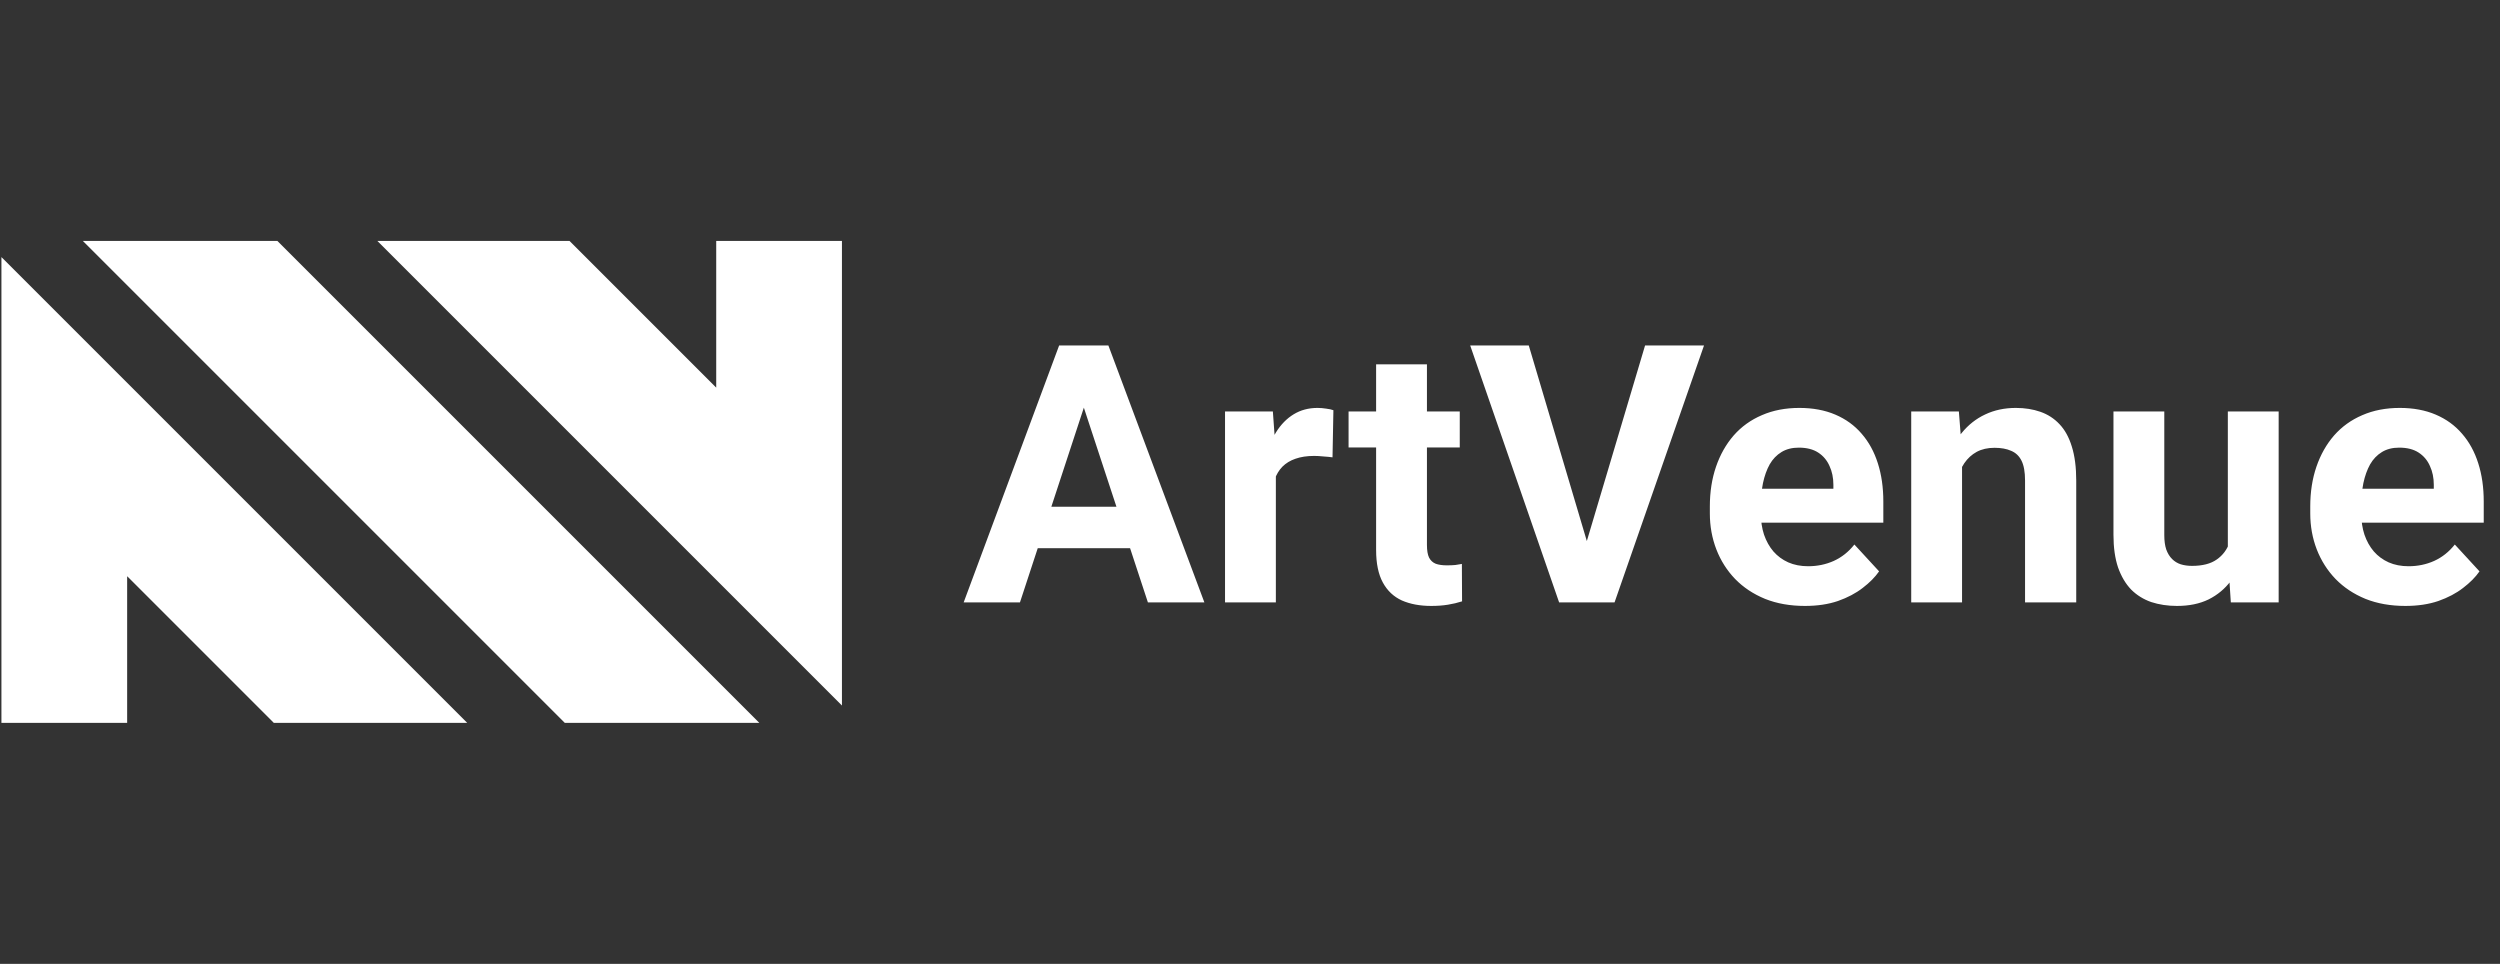 <svg width="166" height="64" viewBox="0 0 166 64" fill="none" xmlns="http://www.w3.org/2000/svg">
<rect x="0" y="0" width="166" height="64" fill="#333333" stroke="none"/>
<path d="M37.503 48H50.421L18.421 16H5.503L37.503 48Z" fill="white"/>
<path d="M25.058 16L55.905 46.847V16H47.557V25.739L37.818 16L25.058 16Z" fill="white"/>
<path d="M0.095 17.071V48H8.443V38.261L18.182 48H31.024L0.095 17.071Z" fill="white"/>
<path d="M72.366 25.855L67.725 40H63.987L70.327 22.938H72.706L72.366 25.855ZM76.221 40L71.569 25.855L71.194 22.938H73.596L79.971 40H76.221ZM76.01 33.648V36.402H66.999V33.648H76.01ZM84.717 30.086V40H81.342V27.32H84.518L84.717 30.086ZM88.538 27.238L88.479 30.367C88.315 30.344 88.116 30.324 87.881 30.309C87.655 30.285 87.448 30.273 87.26 30.273C86.784 30.273 86.37 30.336 86.018 30.461C85.674 30.578 85.385 30.754 85.151 30.988C84.924 31.223 84.752 31.508 84.635 31.844C84.526 32.18 84.463 32.562 84.448 32.992L83.768 32.781C83.768 31.961 83.85 31.207 84.014 30.52C84.178 29.824 84.416 29.219 84.729 28.703C85.049 28.188 85.44 27.789 85.901 27.508C86.362 27.227 86.889 27.086 87.483 27.086C87.67 27.086 87.862 27.102 88.057 27.133C88.252 27.156 88.413 27.191 88.538 27.238ZM96.928 27.32V29.711H89.545V27.32H96.928ZM91.374 24.191H94.749V36.18C94.749 36.547 94.795 36.828 94.889 37.023C94.991 37.219 95.139 37.355 95.335 37.434C95.53 37.504 95.776 37.539 96.073 37.539C96.284 37.539 96.471 37.531 96.635 37.516C96.807 37.492 96.952 37.469 97.069 37.445L97.081 39.93C96.791 40.023 96.479 40.098 96.143 40.152C95.807 40.207 95.436 40.234 95.03 40.234C94.288 40.234 93.639 40.113 93.085 39.871C92.538 39.621 92.116 39.223 91.819 38.676C91.522 38.129 91.374 37.41 91.374 36.52V24.191ZM105.213 36.438L109.233 22.938H113.147L107.206 40H104.627L105.213 36.438ZM101.51 22.938L105.518 36.438L106.127 40H103.526L97.62 22.938H101.51ZM119.85 40.234C118.866 40.234 117.983 40.078 117.202 39.766C116.42 39.445 115.756 39.004 115.209 38.441C114.67 37.879 114.256 37.227 113.967 36.484C113.678 35.734 113.534 34.938 113.534 34.094V33.625C113.534 32.664 113.67 31.785 113.944 30.988C114.217 30.191 114.608 29.5 115.116 28.914C115.631 28.328 116.256 27.879 116.991 27.566C117.725 27.246 118.553 27.086 119.475 27.086C120.374 27.086 121.17 27.234 121.866 27.531C122.561 27.828 123.143 28.25 123.612 28.797C124.088 29.344 124.448 30 124.69 30.766C124.932 31.523 125.053 32.367 125.053 33.297V34.703H114.975V32.453H121.737V32.195C121.737 31.727 121.651 31.309 121.479 30.941C121.315 30.566 121.065 30.27 120.729 30.051C120.393 29.832 119.963 29.723 119.44 29.723C118.995 29.723 118.612 29.82 118.292 30.016C117.971 30.211 117.709 30.484 117.506 30.836C117.311 31.188 117.163 31.602 117.061 32.078C116.967 32.547 116.92 33.062 116.92 33.625V34.094C116.92 34.602 116.991 35.07 117.131 35.5C117.28 35.93 117.487 36.301 117.752 36.613C118.026 36.926 118.354 37.168 118.737 37.34C119.127 37.512 119.569 37.598 120.061 37.598C120.67 37.598 121.237 37.48 121.76 37.246C122.292 37.004 122.749 36.641 123.131 36.156L124.772 37.938C124.506 38.32 124.143 38.688 123.682 39.039C123.229 39.391 122.682 39.68 122.042 39.906C121.401 40.125 120.67 40.234 119.85 40.234ZM130.28 30.027V40H126.905V27.32H130.069L130.28 30.027ZM129.788 33.215H128.874C128.874 32.277 128.995 31.434 129.237 30.684C129.479 29.926 129.819 29.281 130.256 28.75C130.694 28.211 131.213 27.801 131.815 27.52C132.424 27.23 133.104 27.086 133.854 27.086C134.448 27.086 134.991 27.172 135.483 27.344C135.975 27.516 136.397 27.789 136.749 28.164C137.108 28.539 137.381 29.035 137.569 29.652C137.764 30.27 137.862 31.023 137.862 31.914V40H134.463V31.902C134.463 31.34 134.385 30.902 134.229 30.59C134.073 30.277 133.842 30.059 133.538 29.934C133.241 29.801 132.874 29.734 132.436 29.734C131.983 29.734 131.588 29.824 131.252 30.004C130.924 30.184 130.651 30.434 130.432 30.754C130.221 31.066 130.061 31.434 129.952 31.855C129.842 32.277 129.788 32.73 129.788 33.215ZM147.928 36.965V27.32H151.303V40H148.127L147.928 36.965ZM148.303 34.363L149.299 34.34C149.299 35.184 149.202 35.969 149.006 36.695C148.811 37.414 148.518 38.039 148.127 38.57C147.737 39.094 147.245 39.504 146.651 39.801C146.057 40.09 145.358 40.234 144.553 40.234C143.936 40.234 143.366 40.148 142.842 39.977C142.327 39.797 141.881 39.52 141.506 39.145C141.139 38.762 140.85 38.273 140.639 37.68C140.436 37.078 140.334 36.355 140.334 35.512V27.32H143.709V35.535C143.709 35.91 143.752 36.227 143.838 36.484C143.932 36.742 144.061 36.953 144.225 37.117C144.389 37.281 144.581 37.398 144.799 37.469C145.026 37.539 145.276 37.574 145.549 37.574C146.245 37.574 146.792 37.434 147.19 37.152C147.596 36.871 147.881 36.488 148.045 36.004C148.217 35.512 148.303 34.965 148.303 34.363ZM159.717 40.234C158.733 40.234 157.85 40.078 157.069 39.766C156.288 39.445 155.624 39.004 155.077 38.441C154.538 37.879 154.124 37.227 153.834 36.484C153.545 35.734 153.401 34.938 153.401 34.094V33.625C153.401 32.664 153.538 31.785 153.811 30.988C154.084 30.191 154.475 29.5 154.983 28.914C155.499 28.328 156.124 27.879 156.858 27.566C157.592 27.246 158.42 27.086 159.342 27.086C160.241 27.086 161.038 27.234 161.733 27.531C162.428 27.828 163.01 28.25 163.479 28.797C163.956 29.344 164.315 30 164.557 30.766C164.799 31.523 164.92 32.367 164.92 33.297V34.703H154.842V32.453H161.604V32.195C161.604 31.727 161.518 31.309 161.346 30.941C161.182 30.566 160.932 30.27 160.596 30.051C160.26 29.832 159.831 29.723 159.307 29.723C158.862 29.723 158.479 29.82 158.159 30.016C157.838 30.211 157.577 30.484 157.374 30.836C157.178 31.188 157.03 31.602 156.928 32.078C156.834 32.547 156.788 33.062 156.788 33.625V34.094C156.788 34.602 156.858 35.07 156.999 35.5C157.147 35.93 157.354 36.301 157.62 36.613C157.893 36.926 158.221 37.168 158.604 37.34C158.995 37.512 159.436 37.598 159.928 37.598C160.538 37.598 161.104 37.48 161.627 37.246C162.159 37.004 162.616 36.641 162.999 36.156L164.639 37.938C164.374 38.32 164.01 38.688 163.549 39.039C163.096 39.391 162.549 39.68 161.909 39.906C161.268 40.125 160.538 40.234 159.717 40.234Z" fill="white"/>
</svg>

